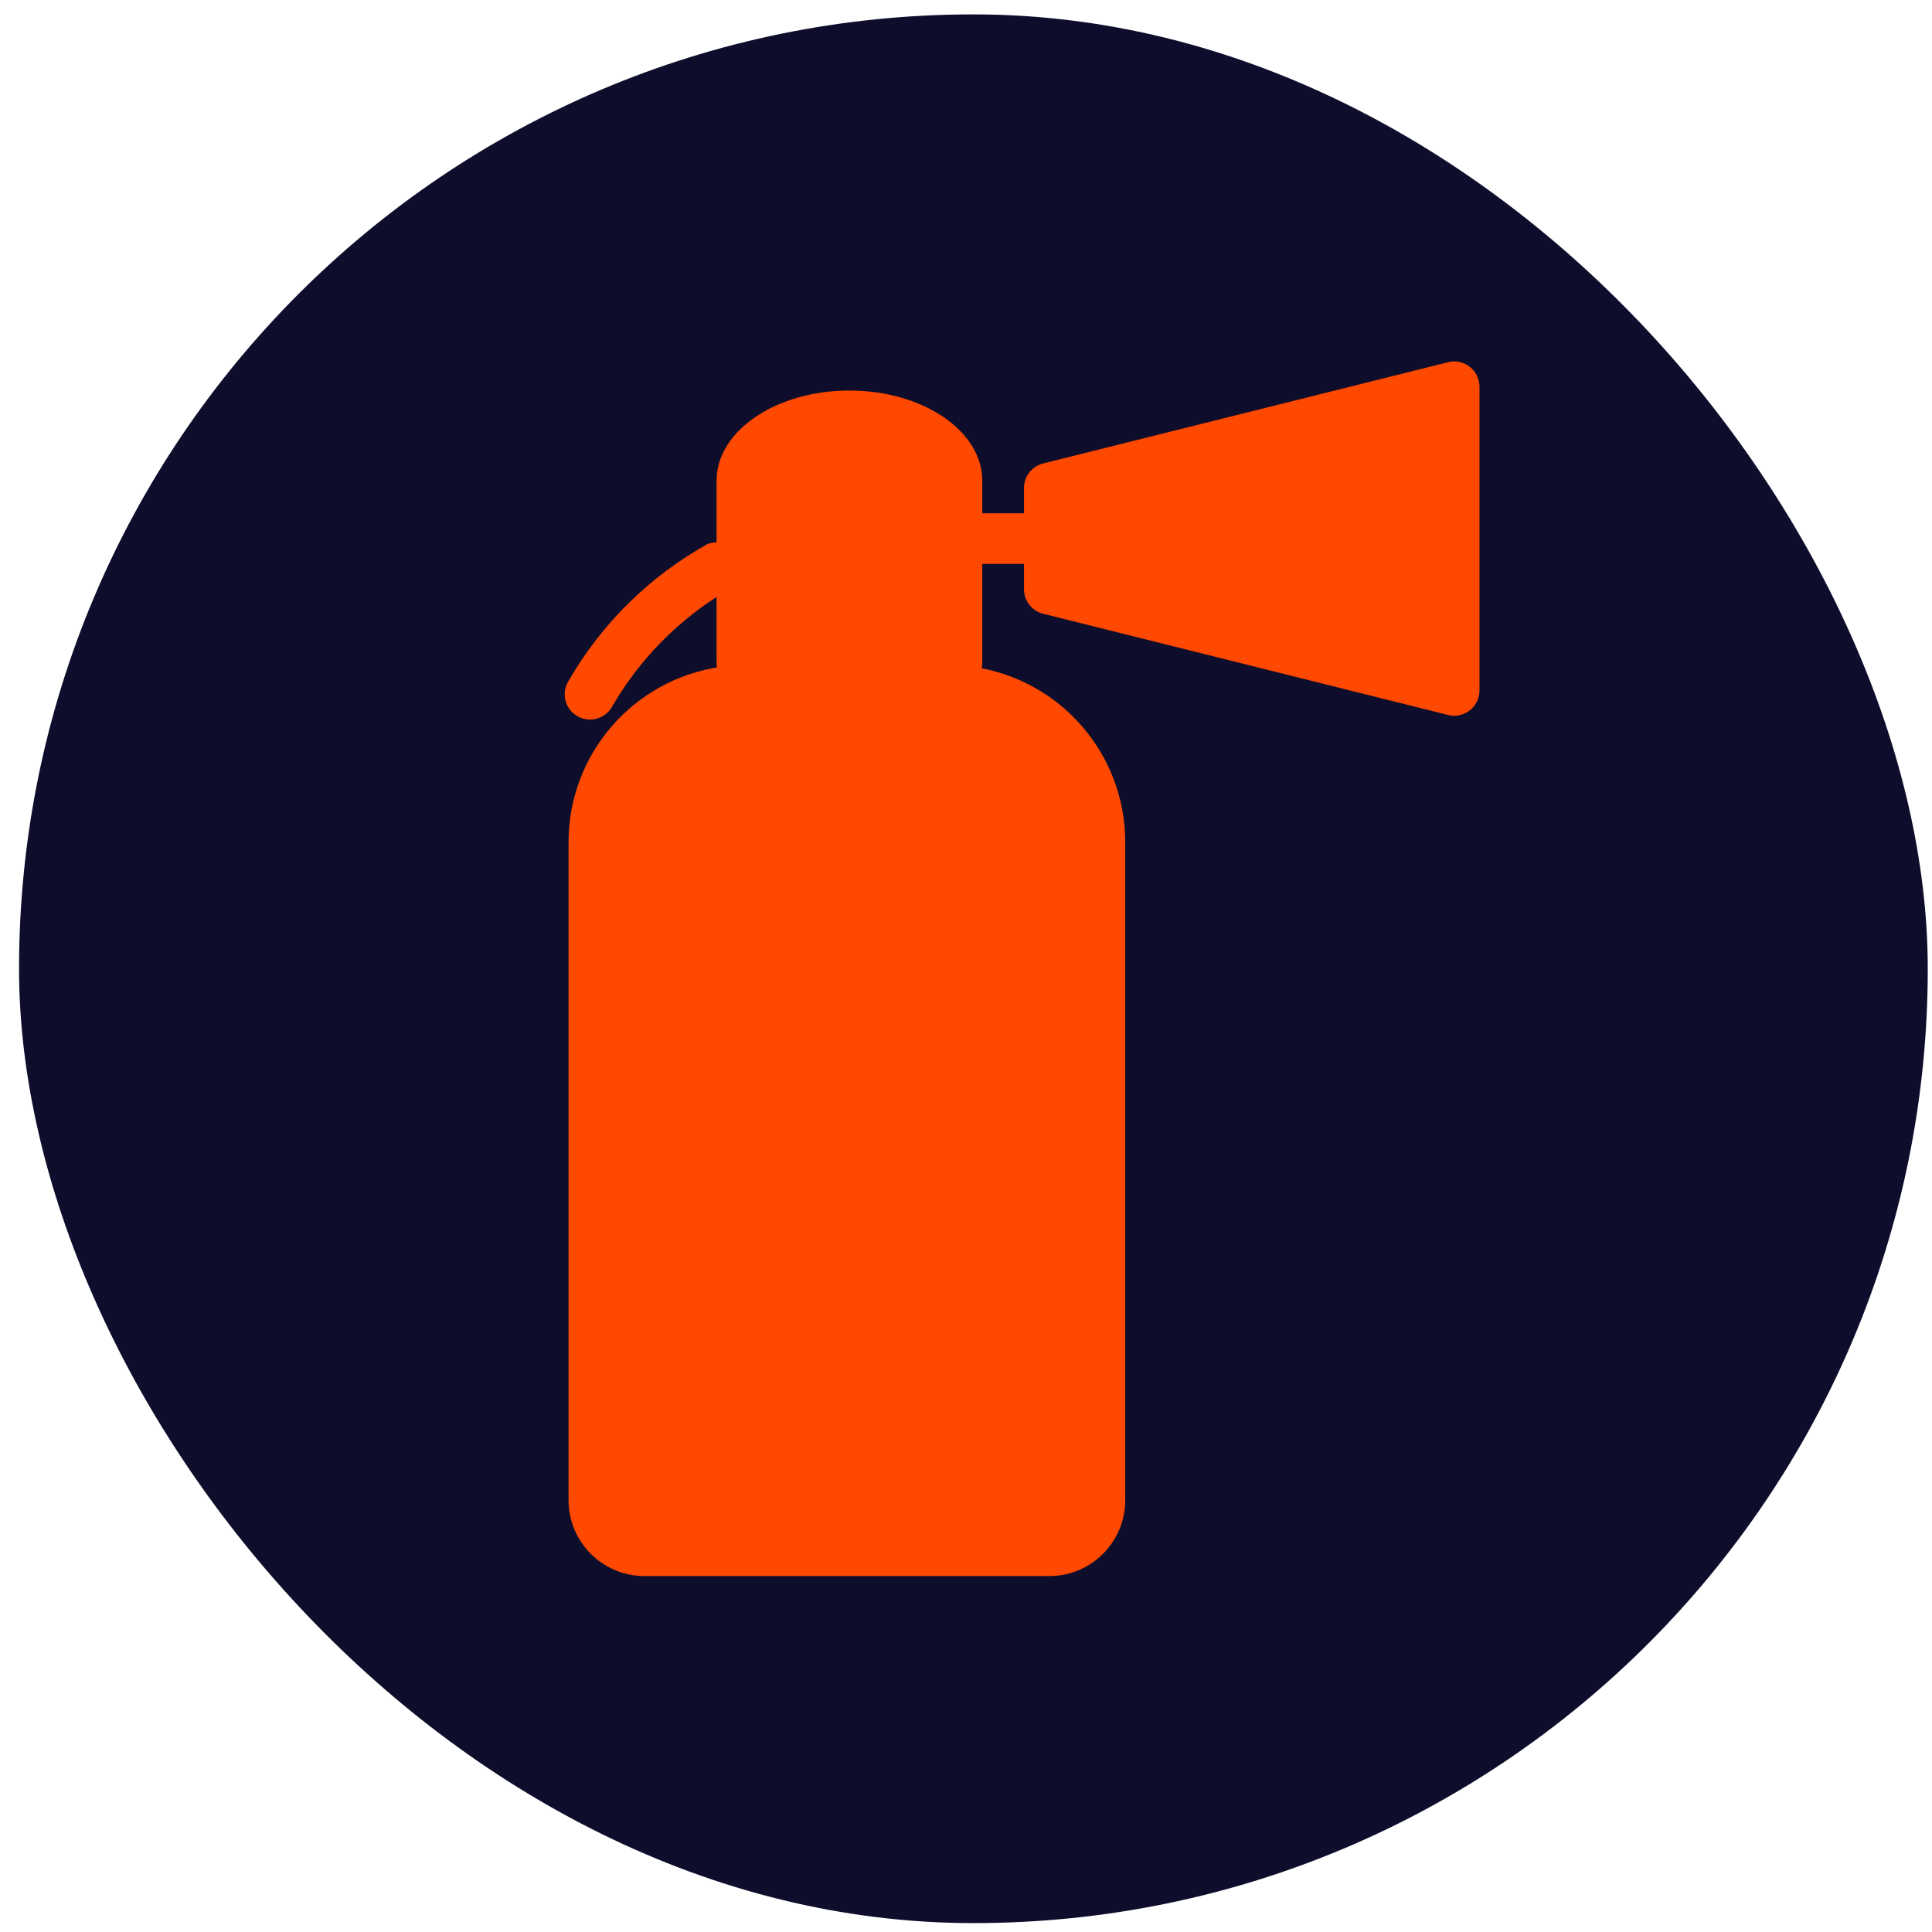<svg width="83" height="83" viewBox="0 0 83 83" fill="none" xmlns="http://www.w3.org/2000/svg">
<rect x="0.818" y="0.618" width="82" height="82" rx="41" fill="#0E0E2C"/>
<g clip-path="url(#clip0)">
<path d="M41.818 28.651V20.963C41.818 19.162 40.358 17.702 38.557 17.702H36.383C35.971 17.702 35.595 17.934 35.411 18.302L31.063 26.999C30.987 27.15 30.948 27.317 30.947 27.486V28.651C27.203 29.192 24.425 32.4 24.425 36.183V64.447C24.425 66.248 25.885 67.708 27.686 67.708H45.08C46.881 67.708 48.341 66.248 48.341 64.447V36.183C48.341 32.4 45.562 29.192 41.818 28.651Z" fill="#FF4800"/>
<path d="M25.348 30.912C24.747 30.912 24.261 30.425 24.261 29.825C24.261 29.656 24.3 29.489 24.376 29.338C25.798 26.835 27.882 24.771 30.398 23.372C30.96 23.159 31.588 23.441 31.801 24.002C32.014 24.564 31.732 25.192 31.17 25.405C29.168 26.607 27.501 28.294 26.322 30.31C26.138 30.679 25.76 30.912 25.348 30.912Z" fill="#FF4800"/>
<path d="M36.492 32.27C33.34 32.27 30.784 30.536 30.784 28.397V20.651C30.784 18.512 33.34 16.778 36.492 16.778C39.644 16.778 42.199 18.512 42.199 20.651V28.397C42.199 30.536 39.644 32.27 36.492 32.27Z" fill="#FF4800"/>
<path d="M45.08 24.225H40.732C40.131 24.225 39.645 23.738 39.645 23.138C39.645 22.538 40.131 22.051 40.732 22.051H45.08C45.68 22.051 46.167 22.538 46.167 23.138C46.167 23.738 45.68 24.225 45.08 24.225Z" fill="#FF4800"/>
<path d="M63.142 15.759C62.88 15.551 62.534 15.477 62.21 15.561L44.816 19.91C44.332 20.031 43.992 20.465 43.992 20.964V25.313C43.992 25.812 44.332 26.247 44.816 26.367L62.21 30.716C62.296 30.737 62.384 30.748 62.473 30.748C63.073 30.748 63.56 30.262 63.56 29.661V16.616C63.56 16.281 63.406 15.965 63.142 15.759Z" fill="#FF4800"/>
</g>
<defs>
<clipPath id="clip0">
<rect width="52.182" height="52.182" fill="white" transform="translate(15.727 15.527)"/>
</clipPath>
</defs>
</svg>
